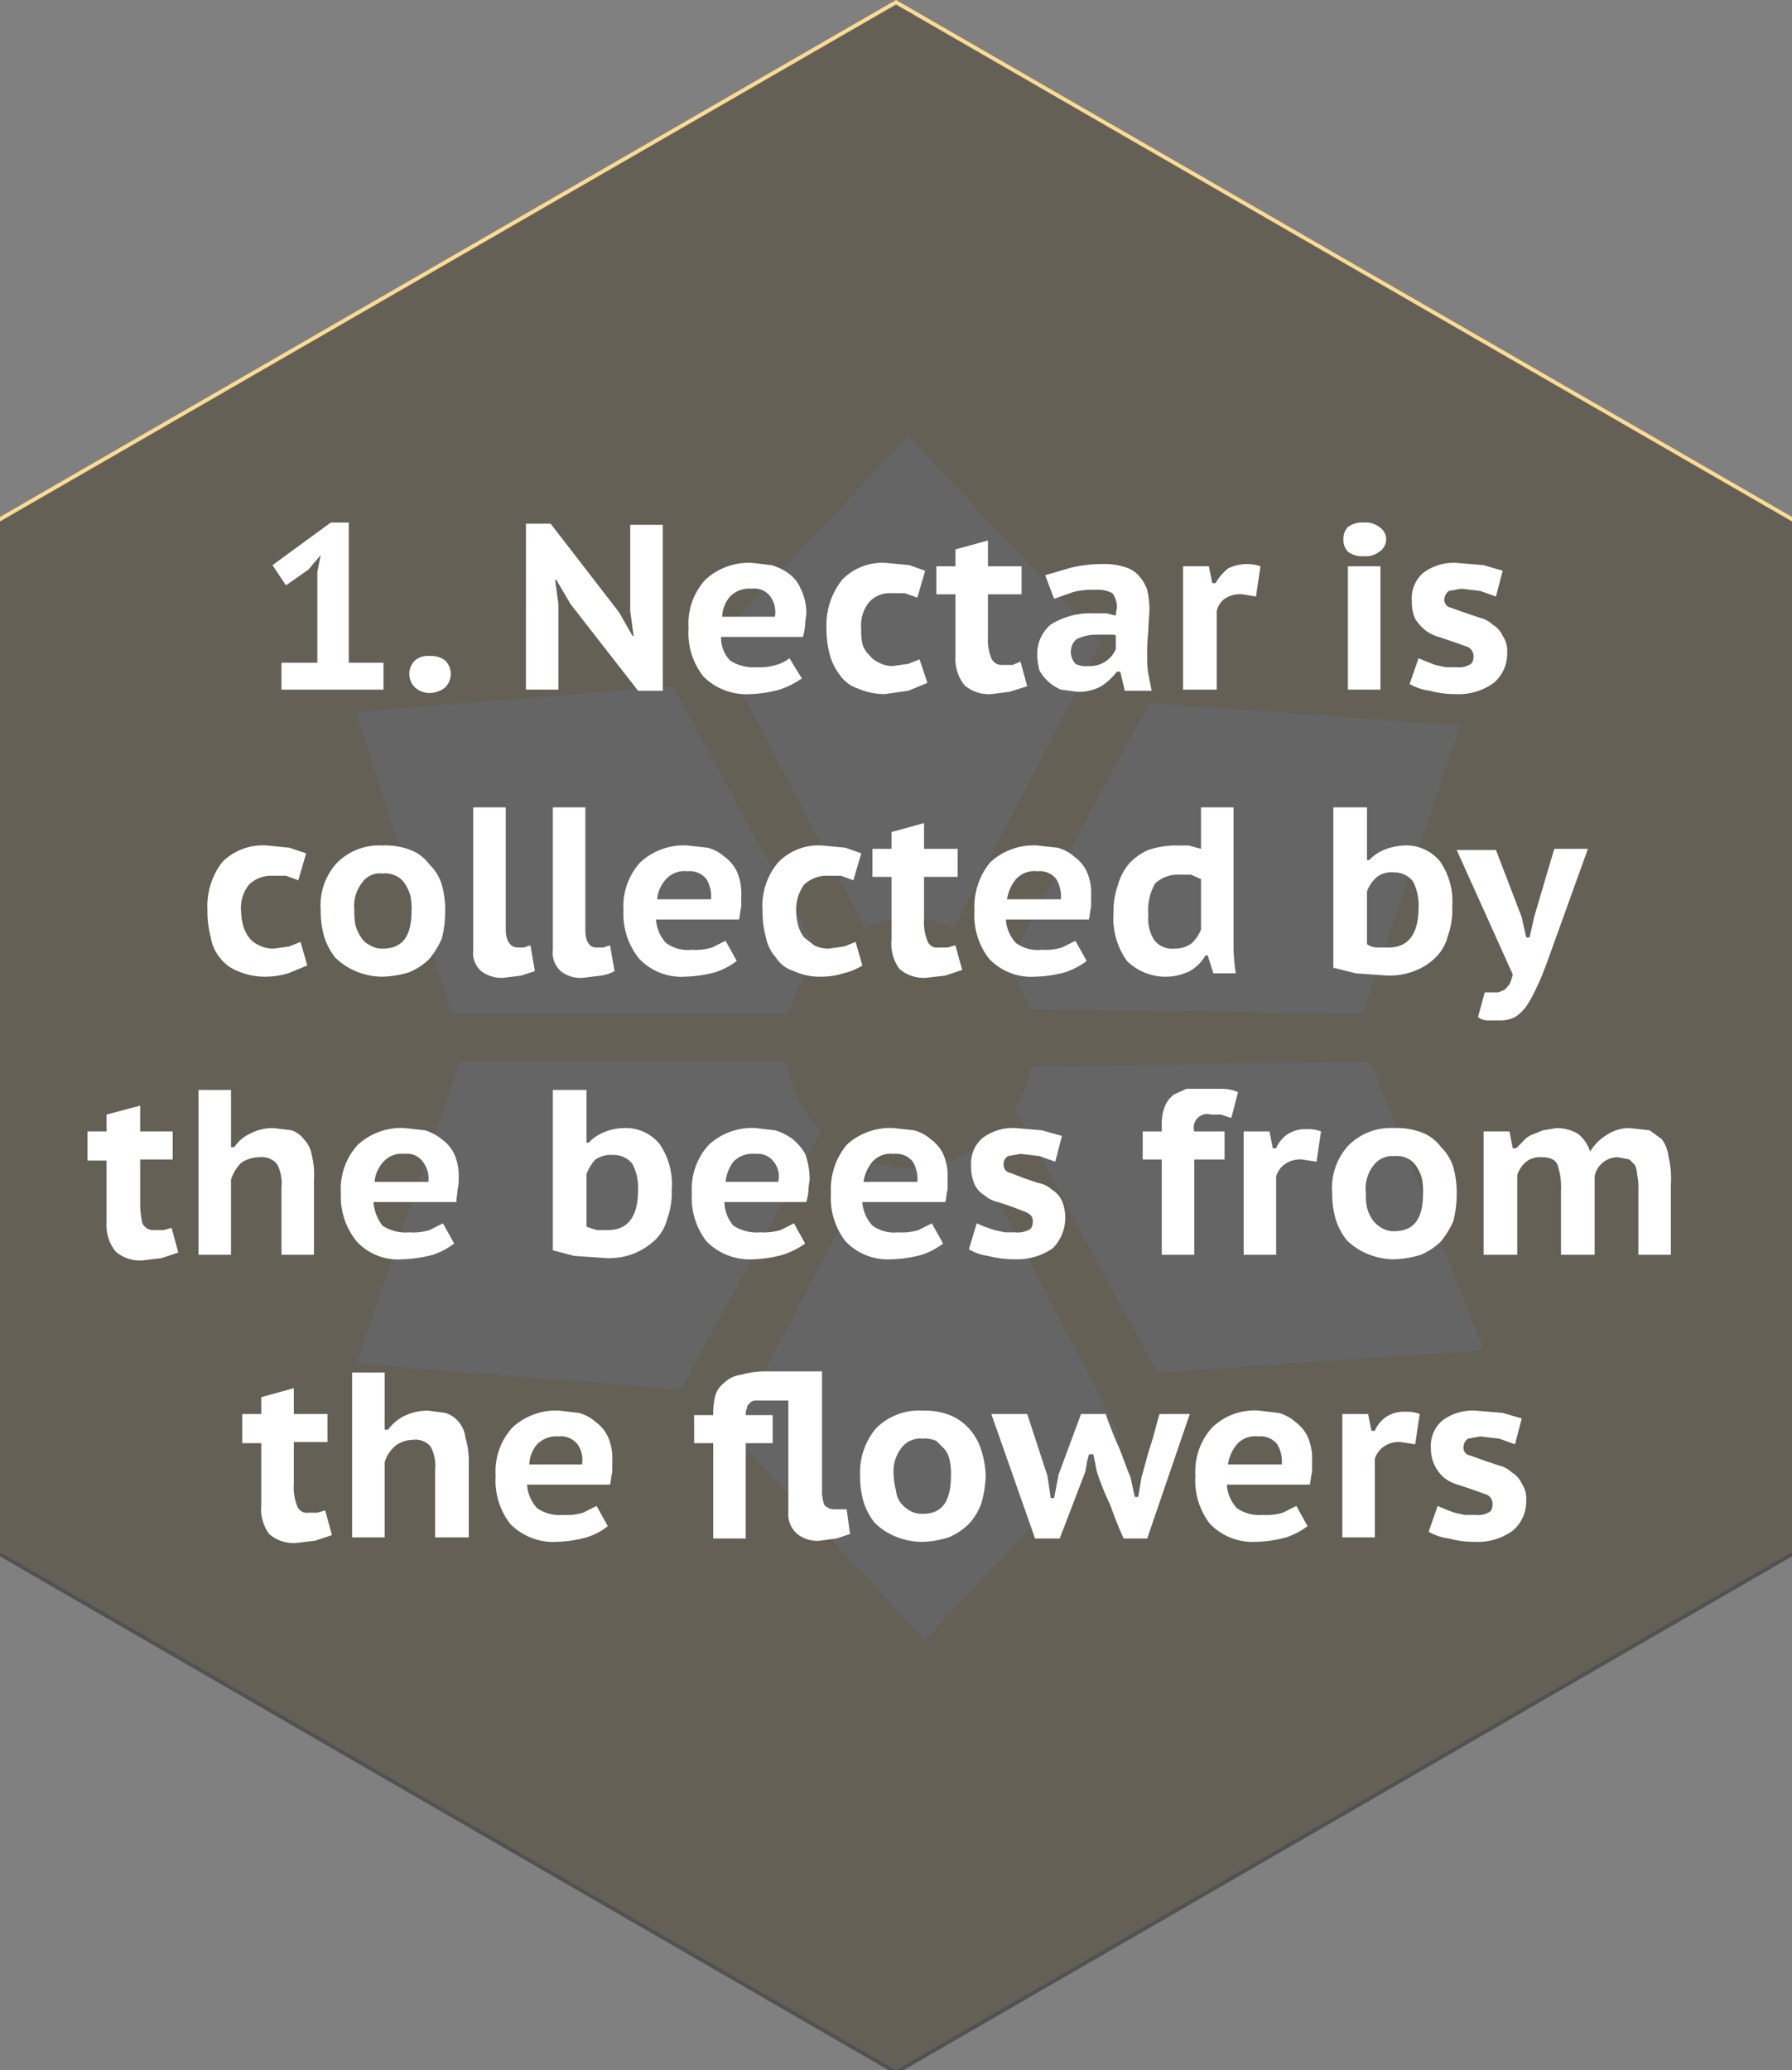 <svg xmlns="http://www.w3.org/2000/svg" width="159.8" height="184.6" viewBox="0 0 159.8 184.6"><rect x="0" y="0" width="159.8" height="184.6" fill="#808080" stroke="none"/><path fill="#fadb94" d="M159.8 46.1L79.9 0 0 46.1v92.3l79.9 46.2 79.9-46.2z"/><path fill="#fff" d="M85.1 82.7l13.1-25.5L81 38.9 63.8 57.2l13.3 25.5a10.6 10.6 0 0 1 4-.8 11 11 0 0 1 4 .8zm36.4 7.7l8.7-25.7-27.7-2-12.7 23.5a10.7 10.7 0 0 1 2 3.8zM60 61.2l-28.2 2.3 8.5 26.9h30a12.2 12.2 0 0 1 2.8-5.1zm17.9 42.5l-12.6 24.2 17.2 18.3 17.3-18.3-13.1-25.3a10.8 10.8 0 0 1-5.6 1.6 11.3 11.3 0 0 1-3.2-.5zm25.3 18.7l29.1-2-10.1-25.7-30.2.4a12.6 12.6 0 0 1-1.5 3.8zM41 94.7l-9.2 26.9 28.9 2.3 12.5-23a11.8 11.8 0 0 1-3.1-6.2z"/><path fill="#4c4a4b" d="M159.8 46.5L79.9.4 0 46.5v92.3L79.9 185l79.9-46.2z" opacity=".85"/><path fill="#fff" d="M25.1 59.1h3.2V51l.3-1.5-1.1 1.3-2 1.4-1.2-1.8 5.2-3.8h1.6v12.5h3.1v2.4h-9.1zm11.4 1a1.7 1.7 0 0 1 .5-1.2 1.8 1.8 0 0 1 1.3-.4 2.1 2.1 0 0 1 1.4.4 1.7 1.7 0 0 1 0 2.4 2.2 2.2 0 0 1-1.4.5 1.9 1.9 0 0 1-1.3-.5 1.7 1.7 0 0 1-.5-1.2zm14.4-6.2l-1.3-2.2h-.1l.3 2.2v7.6h-2.9V46.7h2.2l6.1 7.9 1.2 2.1h.1l-.3-2.2v-7.7h2.9v14.8h-2.2zm20.6 6.6a7.5 7.5 0 0 1-2 1 10.9 10.9 0 0 1-2.6.4 5.4 5.4 0 0 1-4.2-1.6 6.3 6.3 0 0 1-1.3-4.3 5.8 5.8 0 0 1 1.5-4.3 5.7 5.7 0 0 1 4.2-1.5l1.7.2a4.8 4.8 0 0 1 1.6.8 3.2 3.2 0 0 1 1 1.3 4.8 4.8 0 0 1 .5 2.2c0 .3-.1.6-.1 1a5.2 5.2 0 0 1-.2 1.1h-7.3a2.9 2.9 0 0 0 .8 2.1 3.8 3.8 0 0 0 2.4.6 4.7 4.7 0 0 0 1.7-.2 3.3 3.3 0 0 0 1.2-.6zm-4.5-8a2.4 2.4 0 0 0-1.9.7 2.9 2.9 0 0 0-.7 1.8h4.7a2.4 2.4 0 0 0-.4-1.8 1.8 1.8 0 0 0-1.7-.7zm15.7 8.4l-1.7.7-2.1.3a6 6 0 0 1-2.4-.5 3.1 3.1 0 0 1-1.6-1.2 5.1 5.1 0 0 1-.9-1.8 8.8 8.8 0 0 1-.3-2.4 6.5 6.5 0 0 1 1.4-4.3 5 5 0 0 1 3.9-1.5l2.1.2 1.4.5-.7 2.4-1.1-.4h-1.2a2.5 2.5 0 0 0-2 .8 3.3 3.3 0 0 0-.7 2.4 5.3 5.3 0 0 0 .1 1.3 2.1 2.1 0 0 0 .6 1 2.2 2.2 0 0 0 .9.7 2.4 2.4 0 0 0 1.2.3l1.4-.2 1-.4zm.8-10.4h1.7V49l2.9-.8v2.3h3V53h-3v3.8a4.4 4.4 0 0 0 .3 1.9 1 1 0 0 0 1 .6h.9l.7-.3.6 2.2-1.6.5-1.6.2a3.3 3.3 0 0 1-2.4-.8 3.8 3.8 0 0 1-.8-2.6V53h-1.7zm9.7.8l2.4-.7a12.7 12.7 0 0 1 2.8-.3 6 6 0 0 1 2 .3 2.5 2.5 0 0 1 1.2.8 3.5 3.5 0 0 1 .7 1.2 7.8 7.8 0 0 1 .2 1.6c0 .7-.1 1.4-.1 2.1a16.9 16.9 0 0 0-.1 2.3 7.6 7.6 0 0 0 .1 1.5l.3 1.5h-2.4l-.4-1.7h-.3a5.8 5.8 0 0 1-1.4 1.3 4.3 4.3 0 0 1-2.1.5l-1.5-.2a4.1 4.1 0 0 1-1.1-.7 3.9 3.9 0 0 1-.8-1 5.1 5.1 0 0 1-.2-1.3 3.4 3.4 0 0 1 1.2-2.8 6.6 6.6 0 0 1 3.8-1h1.2l.8.2c0-.3.1-.6.1-.8a2.1 2.1 0 0 0-.4-1.2 2.8 2.8 0 0 0-1.5-.3 6.8 6.8 0 0 0-2 .2l-1.7.6zm3.9 8.1a2.5 2.5 0 0 0 2.4-1.5v-1.2c0-.1-.2-.1-.3-.1h-1.5a3.9 3.9 0 0 0-1.7.4 1.4 1.4 0 0 0-.5 1 1.6 1.6 0 0 0 .4 1.2 2.1 2.1 0 0 0 1.2.2zm14.9-6.2l-1.2-.2a2.5 2.5 0 0 0-1.6.4 1.9 1.9 0 0 0-.7 1.1v7h-3v-11h2.3l.3 1.5h.3a4.7 4.7 0 0 1 1.1-1.3 3.8 3.8 0 0 1 2.9-.2zm7.8-5.1a1.5 1.5 0 0 1 .4-1.1 2.1 2.1 0 0 1 1.4-.4 2 2 0 0 1 1.4.4 1.3 1.3 0 0 1 0 2.2 2 2 0 0 1-1.4.4 2.1 2.1 0 0 1-1.4-.4 1.5 1.5 0 0 1-.4-1.1zm.4 2.4h2.9v11h-2.9zm6.3 8.2l.7.3.8.3.9.2h1a1.8 1.8 0 0 0 1.1-.2c.3-.1.4-.4.4-.8a.9.9 0 0 0-.5-.8l-1.4-.5-1.2-.4a3.4 3.4 0 0 1-1.2-.6 4.5 4.5 0 0 1-.9-1 3.8 3.8 0 0 1-.3-1.6 3 3 0 0 1 1-2.5 4.5 4.5 0 0 1 3-.9l2.4.2 1.7.5-.6 2.3-1.4-.5-1.7-.2-1.1.2a1 1 0 0 0-.4.8.7.7 0 0 0 .6.7l1.4.5 1.2.4a2.4 2.4 0 0 1 1.1.6 2.2 2.2 0 0 1 .9 1 2.4 2.4 0 0 1 .4 1.5 3.4 3.4 0 0 1-1.2 2.7 5.3 5.3 0 0 1-3.4 1 8.5 8.5 0 0 1-2.3-.3 4.8 4.8 0 0 1-1.8-.6zM27.4 86.1l-1.7.7a7.1 7.1 0 0 1-2.1.3 6 6 0 0 1-2.4-.5 3.6 3.6 0 0 1-1.6-1.2 3.7 3.7 0 0 1-.8-1.8 8.8 8.8 0 0 1-.3-2.4 6.5 6.5 0 0 1 1.3-4.3 5.1 5.1 0 0 1 4-1.5l2 .2 1.5.5-.7 2.4-1.1-.4h-1.3a2.8 2.8 0 0 0-2 .8 3.3 3.3 0 0 0-.7 2.4 5.1 5.1 0 0 0 .2 1.3 3.1 3.1 0 0 0 .5 1 2.2 2.2 0 0 0 .9.7 2.8 2.8 0 0 0 1.3.3l1.4-.2 1-.4zm1.2-4.9A5.6 5.6 0 0 1 30 77a5.3 5.3 0 0 1 4.1-1.6 6.2 6.2 0 0 1 2.5.4 3.7 3.7 0 0 1 1.7 1.3 4.2 4.2 0 0 1 1.1 1.8 8.5 8.5 0 0 1 .3 2.3 10.1 10.1 0 0 1-.3 2.5 7.8 7.8 0 0 1-1.1 1.8 5.7 5.7 0 0 1-1.8 1.2 8.6 8.6 0 0 1-2.4.4 6 6 0 0 1-2.4-.5 5.7 5.7 0 0 1-1.8-1.2 5.7 5.7 0 0 1-1-1.9 8 8 0 0 1-.3-2.3zm3 0a5.3 5.3 0 0 0 .1 1.3 3.7 3.7 0 0 0 .5 1.1 1.9 1.9 0 0 0 .8.7 2 2 0 0 0 1.1.3c1.8 0 2.6-1.1 2.6-3.4a5.3 5.3 0 0 0-.1-1.3 3.7 3.7 0 0 0-.5-1.1 1.9 1.9 0 0 0-.8-.7 2.2 2.2 0 0 0-1.2-.2 1.9 1.9 0 0 0-1.8.8 3.4 3.4 0 0 0-.7 2.5zm13.5 1.7c0 1 .4 1.6 1.1 1.6h.5l.6-.2.4 2.3-1.2.4-1.6.2a3 3 0 0 1-2-.6 2.2 2.2 0 0 1-.7-1.9V72h2.9zm7.1 0c0 1 .3 1.6 1 1.6h.6l.6-.2.4 2.3a3.4 3.4 0 0 1-1.2.4l-1.6.2a2.8 2.8 0 0 1-2-.6 2.2 2.2 0 0 1-.7-1.9V72h2.9zm13.5 2.8a6.7 6.7 0 0 1-1.9 1 11.7 11.7 0 0 1-2.7.4 5.2 5.2 0 0 1-4.1-1.6 6.3 6.3 0 0 1-1.4-4.3 5.8 5.8 0 0 1 1.5-4.3 5.7 5.7 0 0 1 4.2-1.5l1.8.2a3.6 3.6 0 0 1 1.5.8 3.5 3.5 0 0 1 1.1 1.3 4.8 4.8 0 0 1 .4 2.2v1c-.1.3-.1.7-.2 1.1h-7.4a3.4 3.4 0 0 0 .9 2.1 3.3 3.3 0 0 0 2.3.6 5 5 0 0 0 1.8-.2l1.2-.6zm-4.4-8a2.2 2.2 0 0 0-1.9.7 3 3 0 0 0-.8 1.8h4.8a3 3 0 0 0-.4-1.8 1.9 1.9 0 0 0-1.7-.7zm15.6 8.4a5.4 5.4 0 0 1-1.7.7 6.4 6.4 0 0 1-2 .3 5.4 5.4 0 0 1-2.4-.5 2.8 2.8 0 0 1-1.6-1.2 3.8 3.8 0 0 1-.9-1.8 8.8 8.8 0 0 1-.3-2.4 6 6 0 0 1 1.4-4.3 5 5 0 0 1 3.9-1.5l2.1.2 1.4.5-.7 2.4-1.1-.4h-1.2a2.9 2.9 0 0 0-2.1.8 3.8 3.8 0 0 0-.7 2.4 5.1 5.1 0 0 0 .2 1.3 3.1 3.1 0 0 0 .5 1l.9.7a2.8 2.8 0 0 0 1.3.3l1.4-.2 1-.4zm.9-10.4h1.7v-1.5l2.9-.8v2.3h3v2.5h-3V82a4.4 4.4 0 0 0 .3 1.9.9.9 0 0 0 1 .6h.8l.7-.2.6 2.2-1.5.5-1.7.2a3.3 3.3 0 0 1-2.4-.8 3.8 3.8 0 0 1-.7-2.6v-5.6h-1.7zm19.1 10a6.7 6.7 0 0 1-1.9 1 11 11 0 0 1-2.7.4 5.2 5.2 0 0 1-4.1-1.6 6.3 6.3 0 0 1-1.3-4.3 6.2 6.2 0 0 1 1.4-4.3 5.7 5.7 0 0 1 4.2-1.5l1.8.2a3.6 3.6 0 0 1 1.5.8 3.5 3.5 0 0 1 1.1 1.3 4.8 4.8 0 0 1 .4 2.2v1c-.1.3-.1.7-.2 1.1h-7.4a3.4 3.4 0 0 0 .9 2.1 3.3 3.3 0 0 0 2.3.6 5 5 0 0 0 1.8-.2l1.2-.6zm-4.4-8a2.2 2.2 0 0 0-1.9.7 3.7 3.7 0 0 0-.8 1.8h4.8a3 3 0 0 0-.4-1.8 1.9 1.9 0 0 0-1.7-.7zm17.5 5.2v1.8a18.3 18.3 0 0 0 .2 2.1h-2l-.5-1.6h-.2a3.8 3.8 0 0 1-1.4 1.4 4.9 4.9 0 0 1-5.6-.9 6.5 6.5 0 0 1-1.2-4.3 6.9 6.9 0 0 1 .4-2.5 5 5 0 0 1 1-1.9 5.2 5.2 0 0 1 1.7-1.2 7.9 7.9 0 0 1 2.3-.4h1.3l1.1.3V72h2.9zm-5.3 1.7a2.5 2.5 0 0 0 1.6-.5 3.6 3.6 0 0 0 .8-1.2v-4.5l-.9-.4h-1.1a2.9 2.9 0 0 0-2.1.8 4.8 4.8 0 0 0-.6 2.8 3.6 3.6 0 0 0 .5 2.2 2 2 0 0 0 1.8.8zM118.9 72h3v4.7h.2a3.8 3.8 0 0 1 1.3-.9 5.3 5.3 0 0 1 1.8-.4 3.9 3.9 0 0 1 3.2 1.4 6.3 6.3 0 0 1 1.1 4.1 6.8 6.8 0 0 1-.4 2.6 4 4 0 0 1-1.1 1.9 5.2 5.2 0 0 1-1.9 1.2 6.1 6.1 0 0 1-2.4.4l-2.8-.2-2-.5zm3 12.2a1.6 1.6 0 0 0 .9.3h1q2.7 0 2.7-3.6a4.6 4.6 0 0 0-.5-2.3 2.1 2.1 0 0 0-1.7-.8 2.1 2.1 0 0 0-1.5.4 3 3 0 0 0-.9 1.3zm13.8-2.4l.4 1.8h.3l.4-1.8 1.8-6.1h3l-3.6 10c-.3.8-.6 1.6-.9 2.2a13.1 13.1 0 0 1-.9 1.7 3.8 3.8 0 0 1-1.1 1.1 2.9 2.9 0 0 1-1.4.3h-1a1.4 1.4 0 0 1-.9-.3l.6-2.2h1.2l.5-.2c.2-.1.3-.3.5-.5a4.6 4.6 0 0 0 .3-.9l-5-11.1h3.5zM7.8 100.9h1.7v-1.5l3-.8v2.3h2.9v2.5h-2.9v3.8a7.8 7.8 0 0 0 .2 1.9 1.1 1.1 0 0 0 1.1.6h.8l.7-.2.6 2.2-1.5.5-1.7.2a3.3 3.3 0 0 1-2.4-.8 3.8 3.8 0 0 1-.8-2.6v-5.5H7.8zm17.3 11v-6a3.7 3.7 0 0 0-.4-2.1 1.8 1.8 0 0 0-1.6-.6 3 3 0 0 0-1.6.5 3.8 3.8 0 0 0-.9 1.5v6.7h-2.9V97.2h2.9v5.1h.3a3.3 3.3 0 0 1 1.4-1.2 4.3 4.3 0 0 1 2.1-.5l1.6.2a2.3 2.3 0 0 1 1.1.8 2.6 2.6 0 0 1 .7 1.4 7.2 7.2 0 0 1 .2 2.2v6.7zm15.4-1a6.7 6.7 0 0 1-1.9 1 11.7 11.7 0 0 1-2.7.4 5 5 0 0 1-4.1-1.6 6.3 6.3 0 0 1-1.4-4.3 5.8 5.8 0 0 1 1.5-4.3 5.7 5.7 0 0 1 4.2-1.5l1.8.2a4.4 4.4 0 0 1 1.5.8 3.5 3.5 0 0 1 1.1 1.3 4.8 4.8 0 0 1 .4 2.2 3.8 3.8 0 0 1-.1 1c0 .3-.1.7-.1 1.1h-7.4a4 4 0 0 0 .8 2.1 3.8 3.8 0 0 0 2.4.6 5 5 0 0 0 1.8-.2l1.2-.6zm-4.4-8a2.2 2.2 0 0 0-1.9.7 3 3 0 0 0-.8 1.8h4.8a2.4 2.4 0 0 0-.5-1.8 1.7 1.7 0 0 0-1.6-.7zm13.2-5.7h3v4.7h.2a3.8 3.8 0 0 1 1.3-.9 4.8 4.8 0 0 1 1.8-.4 3.9 3.9 0 0 1 3.2 1.4 6.3 6.3 0 0 1 1.1 4.1 6.8 6.8 0 0 1-.4 2.6 4 4 0 0 1-1.1 1.9 6.2 6.2 0 0 1-1.9 1.2 6.1 6.1 0 0 1-2.4.4l-2.9-.2-1.9-.5zm3 12.2l.9.3h1q2.7 0 2.7-3.6a4.6 4.6 0 0 0-.5-2.3 2.1 2.1 0 0 0-1.7-.8 2.5 2.5 0 0 0-1.6.4 4.1 4.1 0 0 0-.8 1.3zm19.5 1.5a7.5 7.5 0 0 1-2 1 10.9 10.9 0 0 1-2.6.4 5.4 5.4 0 0 1-4.2-1.6 6.3 6.3 0 0 1-1.3-4.3 5.8 5.8 0 0 1 1.5-4.3 5.7 5.7 0 0 1 4.2-1.5l1.7.2a4.8 4.8 0 0 1 1.6.8 4.7 4.7 0 0 1 1.1 1.3 6.7 6.7 0 0 1 .4 2.2c0 .3-.1.6-.1 1a5.2 5.2 0 0 1-.2 1.1h-7.3a3.3 3.3 0 0 0 .8 2.1 3.8 3.8 0 0 0 2.4.6 5.5 5.5 0 0 0 1.8-.2l1.2-.6zm-4.4-8a2.4 2.4 0 0 0-2 .7 3.6 3.6 0 0 0-.7 1.8h4.7a2.1 2.1 0 0 0-.4-1.8 1.8 1.8 0 0 0-1.6-.7zm16.7 8a6.7 6.7 0 0 1-1.9 1 11 11 0 0 1-2.7.4 5.2 5.2 0 0 1-4.1-1.6 6.3 6.3 0 0 1-1.3-4.3 6.2 6.2 0 0 1 1.4-4.3 5.7 5.7 0 0 1 4.2-1.5l1.8.2a3.6 3.6 0 0 1 1.5.8 3.5 3.5 0 0 1 1.1 1.3 4.8 4.8 0 0 1 .4 2.2v1c-.1.3-.1.7-.2 1.1h-7.4a3.4 3.4 0 0 0 .9 2.1 3.3 3.3 0 0 0 2.3.6 5 5 0 0 0 1.8-.2l1.2-.6zm-4.4-8a2.2 2.2 0 0 0-1.9.7 3.7 3.7 0 0 0-.8 1.8h4.8a3 3 0 0 0-.4-1.8 1.9 1.9 0 0 0-1.7-.7zm7.4 6.2l.7.3.9.3.9.2h.9a2.2 2.2 0 0 0 1.2-.2c.3-.1.4-.4.4-.8s-.2-.6-.6-.8l-1.3-.5-1.2-.4a2.7 2.7 0 0 1-1.2-.6 2.2 2.2 0 0 1-.9-1 3.8 3.8 0 0 1-.3-1.6 3 3 0 0 1 1-2.5 4.5 4.5 0 0 1 3-.9l2.3.2 1.8.5-.6 2.3-1.4-.5-1.7-.2-1.1.2a.8.8 0 0 0-.4.8.7.7 0 0 0 .6.7l1.3.5 1.2.4a2.3 2.3 0 0 1 1.2.6 2.2 2.2 0 0 1 .9 1 3.9 3.9 0 0 1-.8 4.2 5.5 5.5 0 0 1-3.4 1 9.3 9.3 0 0 1-2.4-.3 4.3 4.3 0 0 1-1.7-.6zm14.8-8.2h1.7v-.7a4.1 4.1 0 0 1 .3-1.6 2.5 2.5 0 0 1 .8-1l1.1-.5h3.2a3.5 3.5 0 0 1 1.4.3l-.6 2.3-.9-.3h-.9a1.2 1.2 0 0 0-1.5 1.5h2.7v2.5h-2.7v8.5h-2.9v-8.5h-1.7zm15.5 2.7l-1.3-.2a2.4 2.4 0 0 0-1.5.4 2.1 2.1 0 0 0-.8 1.1v7h-2.9v-11h2.3l.3 1.5h.3a2.8 2.8 0 0 1 1.1-1.3 2.9 2.9 0 0 1 1.6-.4 3.2 3.2 0 0 1 1.3.2zm1.4 2.8a5.6 5.6 0 0 1 1.4-4.2 5.3 5.3 0 0 1 4.1-1.6 6.2 6.2 0 0 1 2.5.4 3.7 3.7 0 0 1 1.7 1.3 4.2 4.2 0 0 1 1.1 1.8 8.5 8.5 0 0 1 .3 2.3 10.1 10.1 0 0 1-.3 2.5 7.8 7.8 0 0 1-1.1 1.8 5.7 5.7 0 0 1-1.8 1.2 8.6 8.6 0 0 1-2.4.4 6 6 0 0 1-2.4-.5 5.7 5.7 0 0 1-1.8-1.2 5.7 5.7 0 0 1-1-1.9 8 8 0 0 1-.3-2.3zm3 0a5.3 5.3 0 0 0 .1 1.3 3.7 3.7 0 0 0 .5 1.1 2.7 2.7 0 0 0 .8.7 2 2 0 0 0 1.1.3c1.8 0 2.6-1.1 2.6-3.4a5.3 5.3 0 0 0-.1-1.3 3.7 3.7 0 0 0-.5-1.1 1.9 1.9 0 0 0-.8-.7 2.2 2.2 0 0 0-1.2-.2 2.1 2.1 0 0 0-1.8.8 3.4 3.4 0 0 0-.7 2.5zm17.4 5.5v-5.7a6.3 6.3 0 0 0-.3-2.3c-.2-.5-.7-.7-1.4-.7a2 2 0 0 0-1.4.4 2.5 2.5 0 0 0-.8 1.2v7.1h-3v-11h2.3l.3 1.5h.3l.6-.6a2.1 2.1 0 0 1 .8-.6l1-.4 1.2-.2a3.8 3.8 0 0 1 1.9.5 3.3 3.3 0 0 1 1.1 1.6 4.3 4.3 0 0 1 1.5-1.5 3.6 3.6 0 0 1 2-.6l1.8.2 1.1.8a3.4 3.4 0 0 1 .6 1.6 8.2 8.2 0 0 1 .2 2.4v6.3h-2.9V106a4.9 4.9 0 0 0-.1-1.2 2.9 2.9 0 0 0-.2-.9l-.5-.5-1-.2a2.1 2.1 0 0 0-2.1 1.7v7zM21.6 126.1h1.7v-1.5l2.9-.8v2.3h3v2.5h-3v3.8a4.4 4.4 0 0 0 .3 1.9.9.9 0 0 0 1 .6h.8l.7-.2.6 2.2-1.5.5-1.7.2a3.3 3.3 0 0 1-2.4-.8 3.8 3.8 0 0 1-.7-2.6v-5.5h-1.7zm17.2 11v-6a3.7 3.7 0 0 0-.4-2.1 1.8 1.8 0 0 0-1.6-.6 2.7 2.7 0 0 0-1.5.5 3.1 3.1 0 0 0-1 1.5v6.7h-2.9v-14.7h2.9v5.1h.3a4.1 4.1 0 0 1 1.4-1.2 4.8 4.8 0 0 1 2.2-.5l1.5.2a2.5 2.5 0 0 1 1.2.8 2.6 2.6 0 0 1 .6 1.4 6.9 6.9 0 0 1 .3 2.2v6.7zm15.4-1a5.6 5.6 0 0 1-1.9 1 10.9 10.9 0 0 1-2.6.4 5.4 5.4 0 0 1-4.2-1.6 6.3 6.3 0 0 1-1.3-4.3 5.8 5.8 0 0 1 1.5-4.3 5.7 5.7 0 0 1 4.2-1.5l1.7.2a3.6 3.6 0 0 1 1.5.8 3.5 3.5 0 0 1 1.1 1.3 4.8 4.8 0 0 1 .4 2.2v1c-.1.3-.1.7-.2 1.1H47a3.4 3.4 0 0 0 .9 2.1 3.5 3.5 0 0 0 2.3.6 5 5 0 0 0 1.8-.2l1.2-.6zm-4.4-8a2.4 2.4 0 0 0-1.9.7 2.9 2.9 0 0 0-.7 1.8h4.7a2.4 2.4 0 0 0-.4-1.8 1.9 1.9 0 0 0-1.7-.7zm20.5-3.2h-2.9a.7.7 0 0 0-.6.3.5.5 0 0 0-.2.4 1.3 1.3 0 0 0-.1.6h2.4v2.5h-2.4v8.5h-2.9v-8.5h-1.7v-2.5h1.7v-.3a6.8 6.8 0 0 1 .2-1.5 2.3 2.3 0 0 1 .8-1.1 2.6 2.6 0 0 1 1.5-.7 7.5 7.5 0 0 1 2.3-.3h4.9V133a3.7 3.7 0 0 0 .2 1.2 1.2 1.2 0 0 0 .8.4h1.2l.3 2.2-1.2.4-1.5.2a2.8 2.8 0 0 1-2-.6 2.3 2.3 0 0 1-.8-1.9zm6.4 6.7a6.1 6.1 0 0 1 1.4-4.2 5.4 5.4 0 0 1 4.2-1.6 6.1 6.1 0 0 1 2.4.4 4.6 4.6 0 0 1 1.8 1.3 5.2 5.2 0 0 1 1 1.8 8.5 8.5 0 0 1 .4 2.3 10.1 10.1 0 0 1-.4 2.5 5.4 5.4 0 0 1-1.1 1.8 5.7 5.7 0 0 1-1.8 1.2 8.5 8.5 0 0 1-2.3.4 6.2 6.2 0 0 1-2.5-.5 5.7 5.7 0 0 1-1.8-1.2 5.7 5.7 0 0 1-1-1.9 8 8 0 0 1-.3-2.3zm3 0a5.1 5.1 0 0 0 .2 1.3 2.1 2.1 0 0 0 .4 1.1 2.7 2.7 0 0 0 .8.7 2.1 2.1 0 0 0 1.2.3c1.7 0 2.5-1.1 2.5-3.4a5.3 5.3 0 0 0-.1-1.3 2.2 2.2 0 0 0-.5-1.1l-.7-.7a2.5 2.5 0 0 0-1.2-.2 2.1 2.1 0 0 0-1.9.8 3.4 3.4 0 0 0-.7 2.5zm18.9-5.5c.3.9.7 1.9 1.1 2.8s.7 1.9 1.1 2.8l.4 1.8h.3l.3-1.8c.3-1 .5-1.9.8-2.8s.5-1.8.8-2.8h2.7l-3.8 11.1h-2.1q-.6-1.3-1.2-3a23.4 23.4 0 0 1-1.2-3l-.3-1.5h-.4l-.2.8c0 .2-.1.5-.1.7l-2.3 6h-2.2l-3.9-11.1h3.2l1.8 5.5.3 2h.3l.4-2.1 2-5.4zm18 10a6.7 6.7 0 0 1-1.9 1 11 11 0 0 1-2.7.4 5.3 5.3 0 0 1-4.1-1.6 6.3 6.3 0 0 1-1.3-4.3 5.8 5.8 0 0 1 1.5-4.3 5.4 5.4 0 0 1 4.2-1.5l1.7.2a3.6 3.6 0 0 1 1.5.8 3.5 3.5 0 0 1 1.1 1.3 4.8 4.8 0 0 1 .4 2.2v1c-.1.3-.1.7-.2 1.1h-7.4a3.4 3.4 0 0 0 .9 2.1 3.5 3.5 0 0 0 2.3.6 5 5 0 0 0 1.8-.2l1.2-.6zm-4.4-8a2.2 2.2 0 0 0-1.9.7 3.7 3.7 0 0 0-.8 1.8h4.8a3 3 0 0 0-.4-1.8 1.9 1.9 0 0 0-1.7-.7zm14 .7l-1.3-.2a2.4 2.4 0 0 0-1.5.4 2.1 2.1 0 0 0-.8 1.1v7h-2.9v-11h2.3l.3 1.5h.3a2.8 2.8 0 0 1 1.1-1.3 2.9 2.9 0 0 1 1.6-.4 3.2 3.2 0 0 1 1.3.2zm2 5.5l.7.3.8.3.9.2h1a1.8 1.8 0 0 0 1.1-.2c.3-.1.4-.4.4-.8a.9.9 0 0 0-.5-.8l-1.4-.5-1.2-.4a3.4 3.4 0 0 1-1.2-.6 3.4 3.4 0 0 1-1.2-2.6 3 3 0 0 1 1-2.5 4.5 4.5 0 0 1 3-.9l2.4.2 1.7.5-.6 2.3-1.4-.5-1.7-.2-1.1.2a1 1 0 0 0-.4.8.7.7 0 0 0 .6.7l1.4.5 1.2.4a2.4 2.4 0 0 1 1.1.6 2.2 2.2 0 0 1 .9 1 2.4 2.4 0 0 1 .4 1.5 3.4 3.4 0 0 1-1.2 2.7 5.3 5.3 0 0 1-3.4 1 8.5 8.5 0 0 1-2.3-.3 4.8 4.8 0 0 1-1.8-.6z"/></svg>